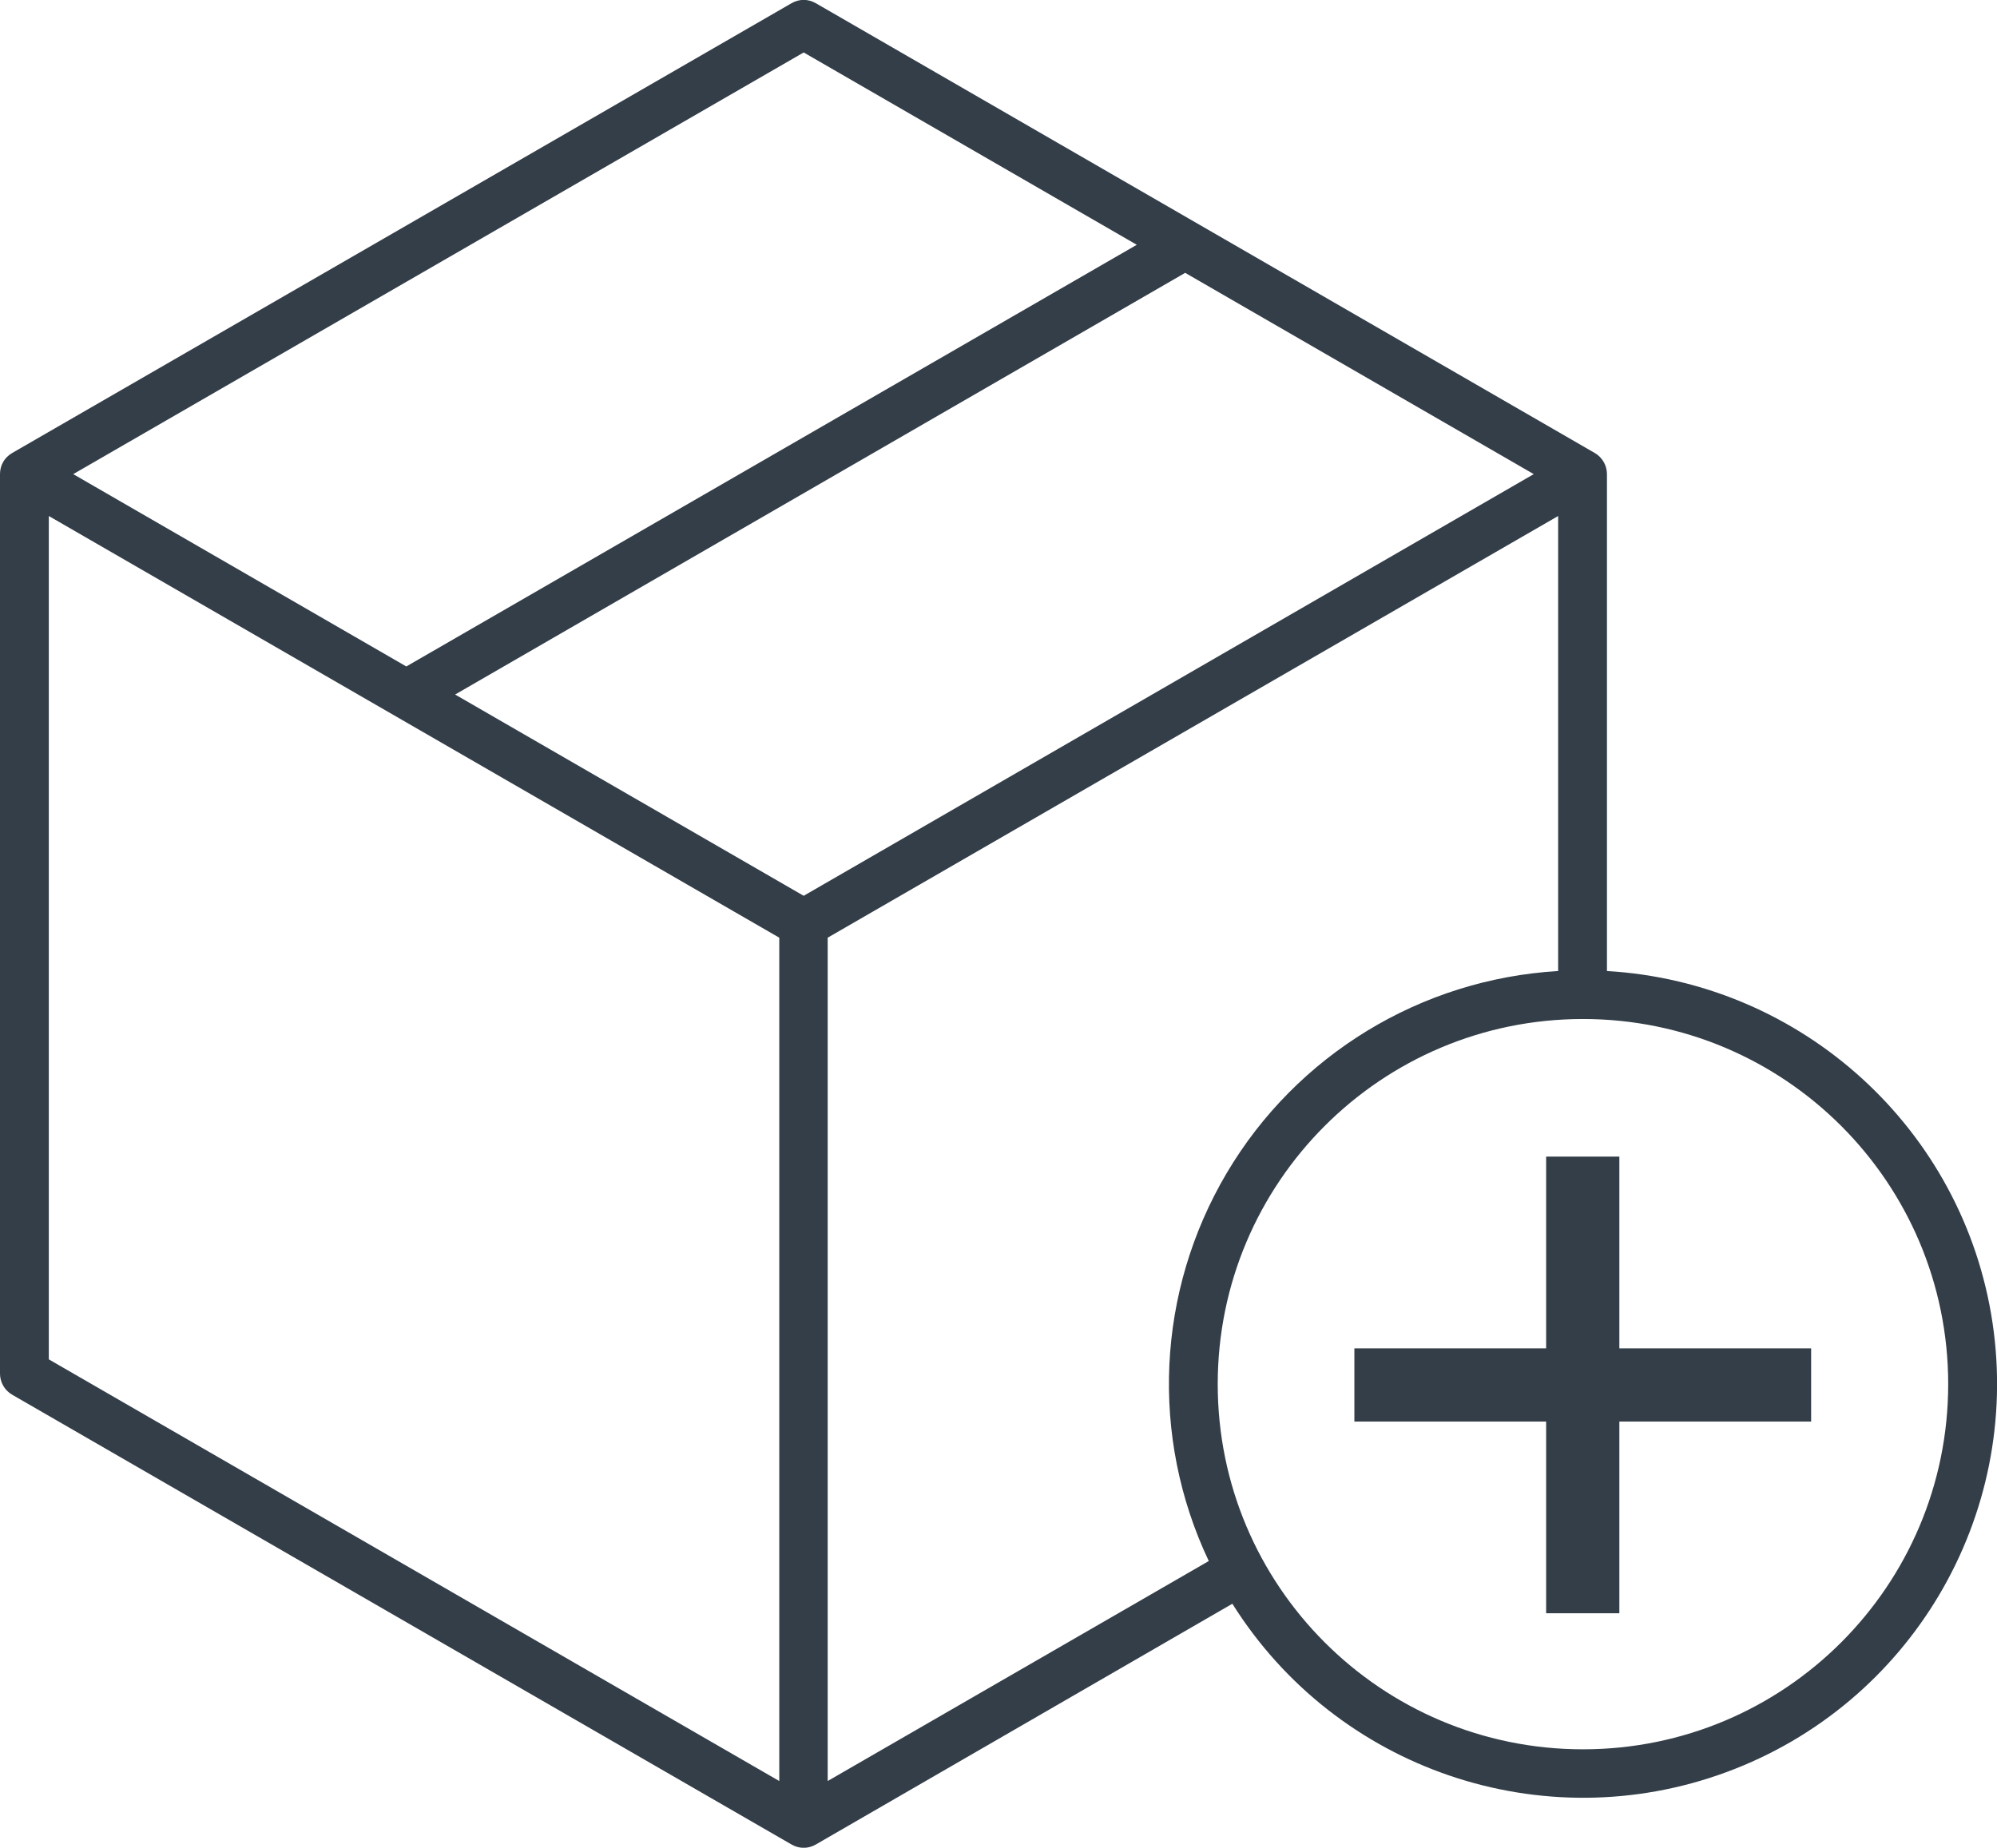 <?xml version="1.0" encoding="utf-8"?>
<!-- Generator: Adobe Illustrator 22.1.0, SVG Export Plug-In . SVG Version: 6.00 Build 0)  -->
<svg version="1.1" id="Слой_1" xmlns="http://www.w3.org/2000/svg" xmlns:xlink="http://www.w3.org/1999/xlink" x="0px" y="0px"
	 viewBox="0 0 491 454.4" style="enable-background:new 0 0 491 454.4;" xml:space="preserve">
<style type="text/css">
	.st0{fill:#333E48;}
</style>
<path class="st0" d="M395.1,238.8V116.6c0-2.1-1.1-4.1-3-5.2L200.6,0.8c-1.9-1.1-4.1-1.1-6,0L3,111.4c-1.9,1.1-3,3-3,5.2v221.2
	c0,2.1,1.1,4.1,3,5.2l191.6,110.6c1.9,1.1,4.1,1.1,6,0L303,394.4c25.6,40.8,76.3,58.1,121.5,41.4c45.2-16.7,72.5-62.8,65.4-110.5
	C482.8,277.8,443.2,241.6,395.1,238.8L395.1,238.8z M197.6,12.9l81.9,47.3L99.9,163.9L18,116.6L197.6,12.9z M191.6,438L12,334.3
	V126.9l179.6,103.7V438z M197.6,220.3l-85.7-49.5L291.4,67.1l85.7,49.5L197.6,220.3z M203.5,438V230.6l179.6-103.7v111.9
	c-33.7,2-64.3,20.6-81.5,49.7c-17.2,29.1-18.9,64.8-4.4,95.4L203.5,438z M389.2,430.2c-49.6,0-89.8-40.2-89.8-89.8
	s40.2-89.8,89.8-89.8s89.8,40.2,89.8,89.8C479,390,438.8,430.2,389.2,430.2z"/>
<g id="Слой_2">
	<rect x="333" y="331.6" class="st0" width="112.3" height="18"/>
	
		<rect x="333" y="331.6" transform="matrix(5.288576e-11 -1 1 5.288576e-11 48.548 729.739)" class="st0" width="112.3" height="18"/>
</g>
</svg>
